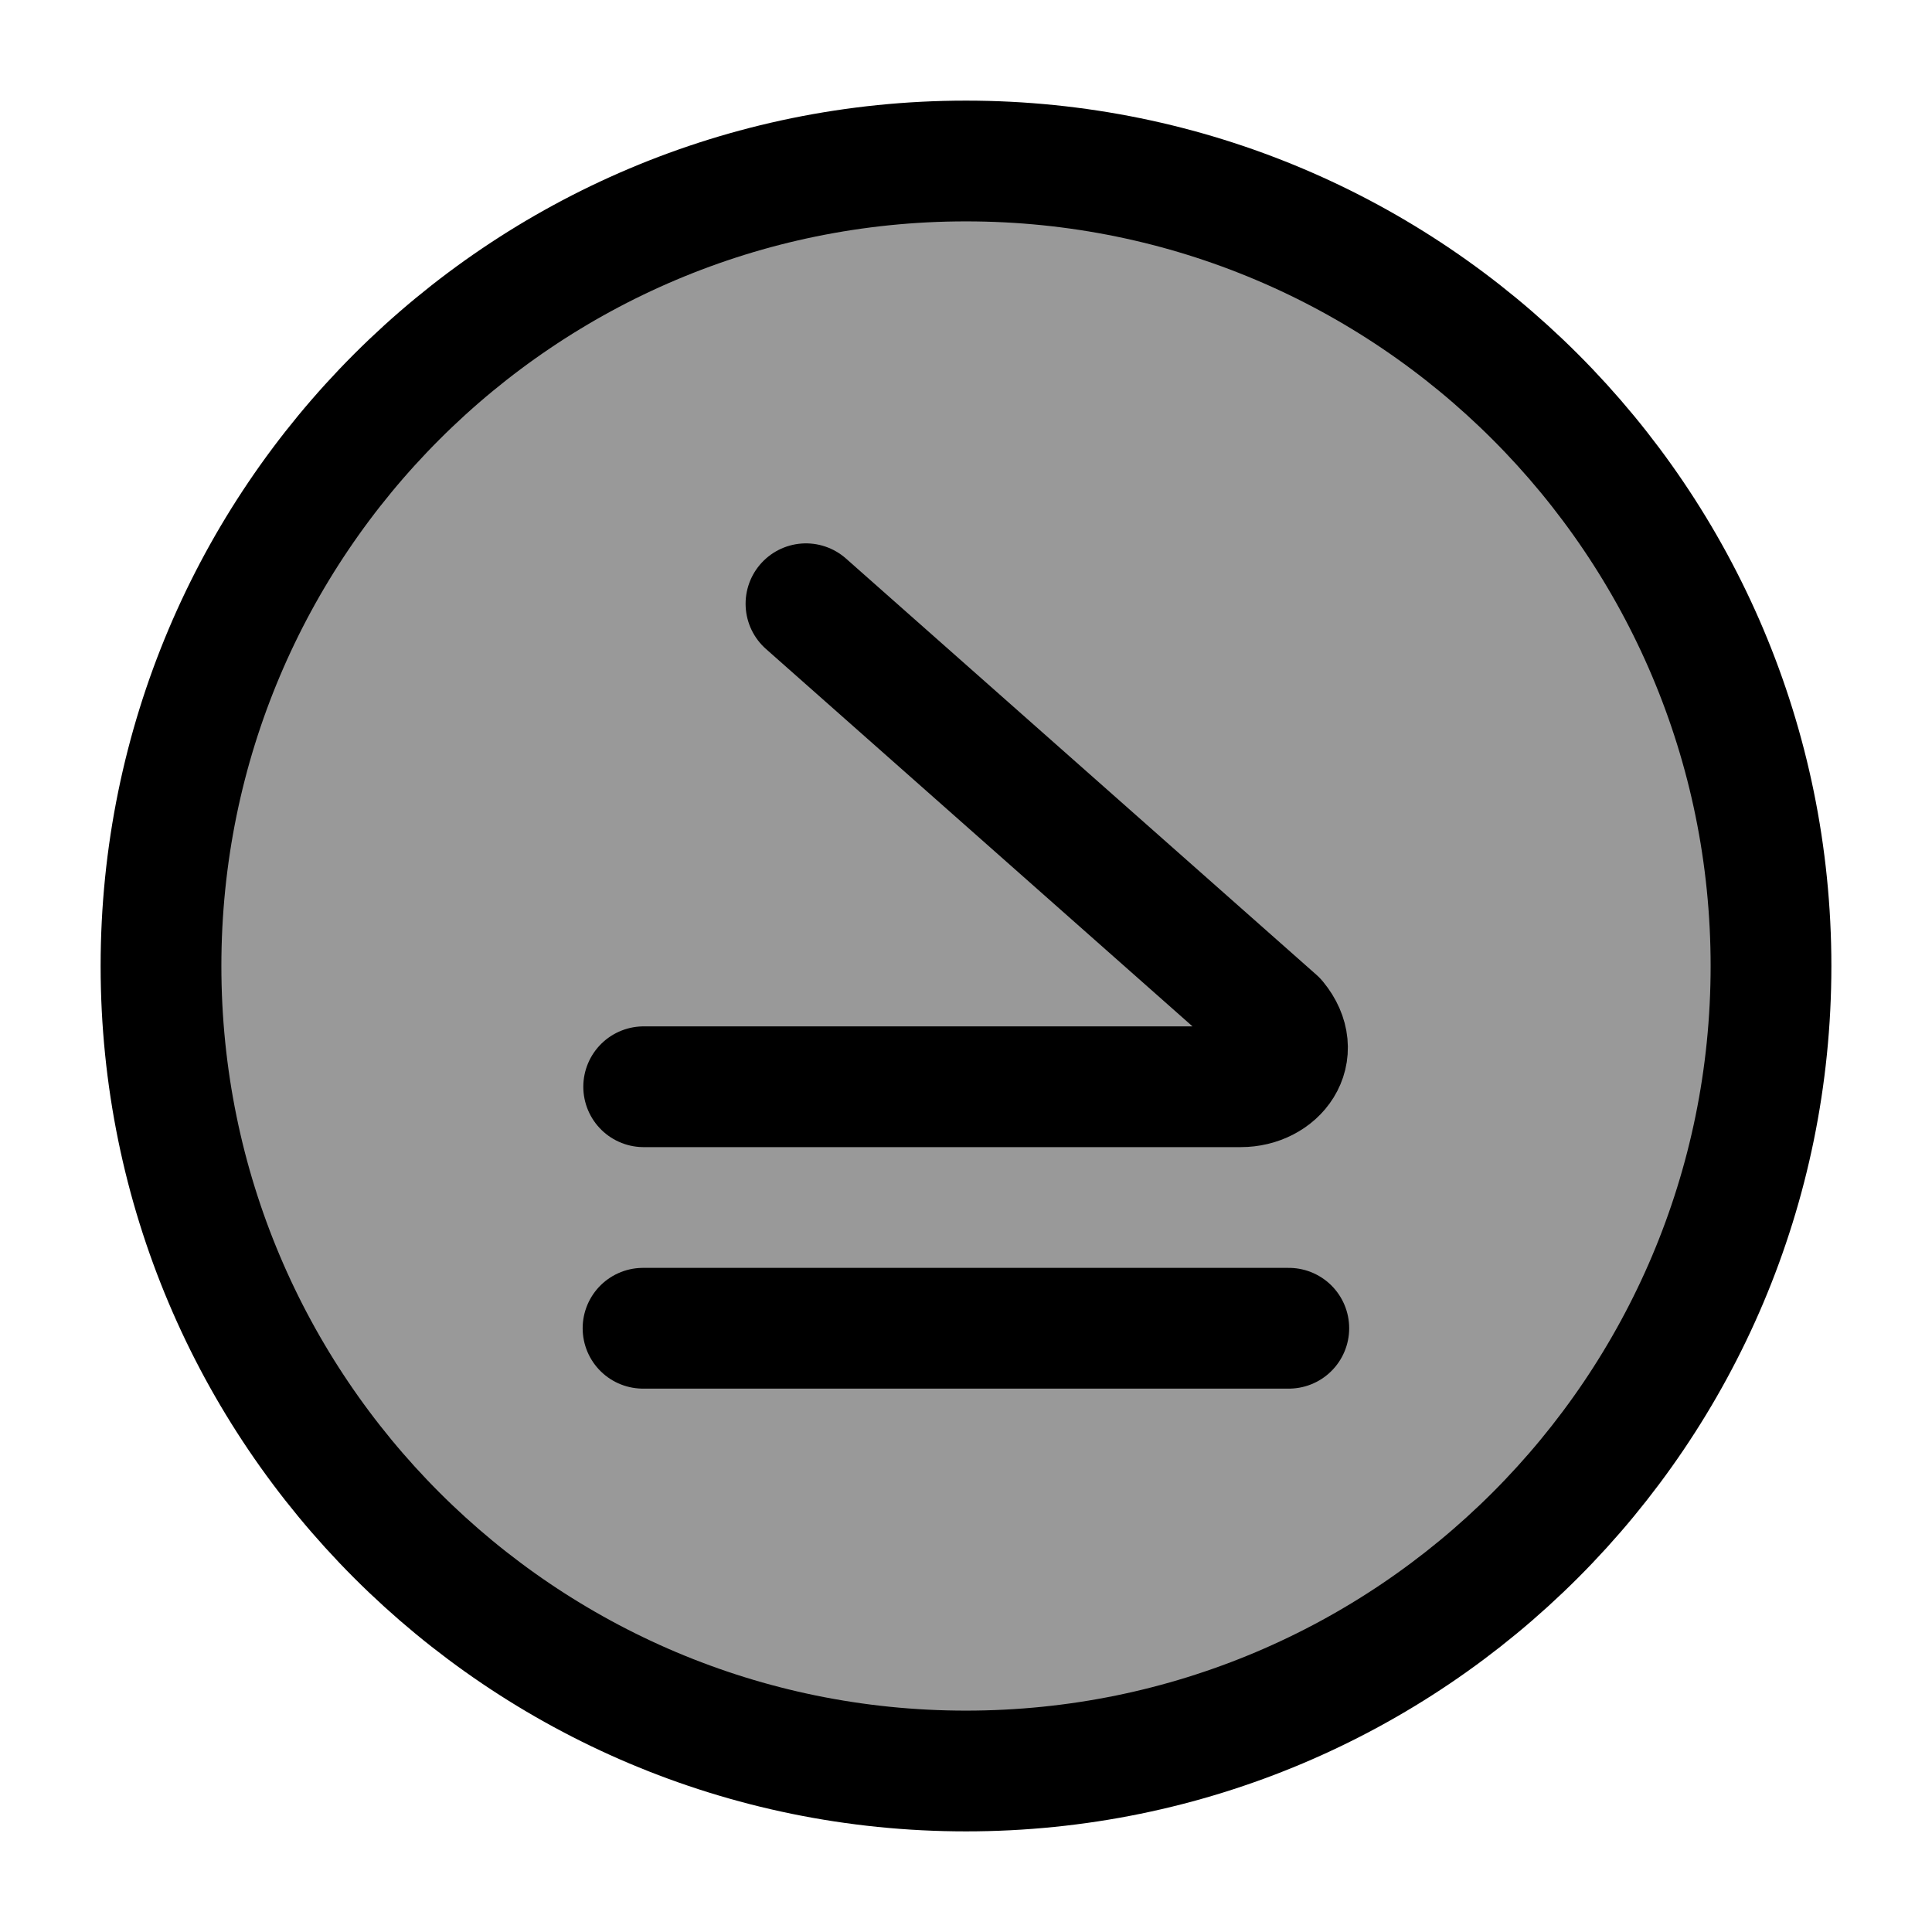 <svg width="24" height="24" viewBox="0 0 24 24" fill="none" xmlns="http://www.w3.org/2000/svg">
    <path opacity="0.4" d="M12 22C17.523 22 22 17.523 22 12C22 6.477 17.523 2 12 2C6.477 2 2 6.477 2 12C2 17.523 6.477 22 12 22Z" fill="currentColor"/>
    <path d="M12 22C17.523 22 22 17.523 22 12C22 6.477 17.523 2 12 2C6.477 2 2 6.477 2 12C2 17.523 6.477 22 12 22Z" stroke="currentColor" stroke-width="1.5" stroke-linejoin="round"/>
    <path d="M10.012 7.5L15.856 12.671C16.192 13.08 15.863 13.5 15.412 13.5H7.996" stroke="currentColor" stroke-width="1.5" stroke-linecap="round" stroke-linejoin="round"/>
    <path d="M16.01 16.5H7.988" stroke="currentColor" stroke-width="1.5" stroke-linecap="round" stroke-linejoin="round"/>
</svg>
